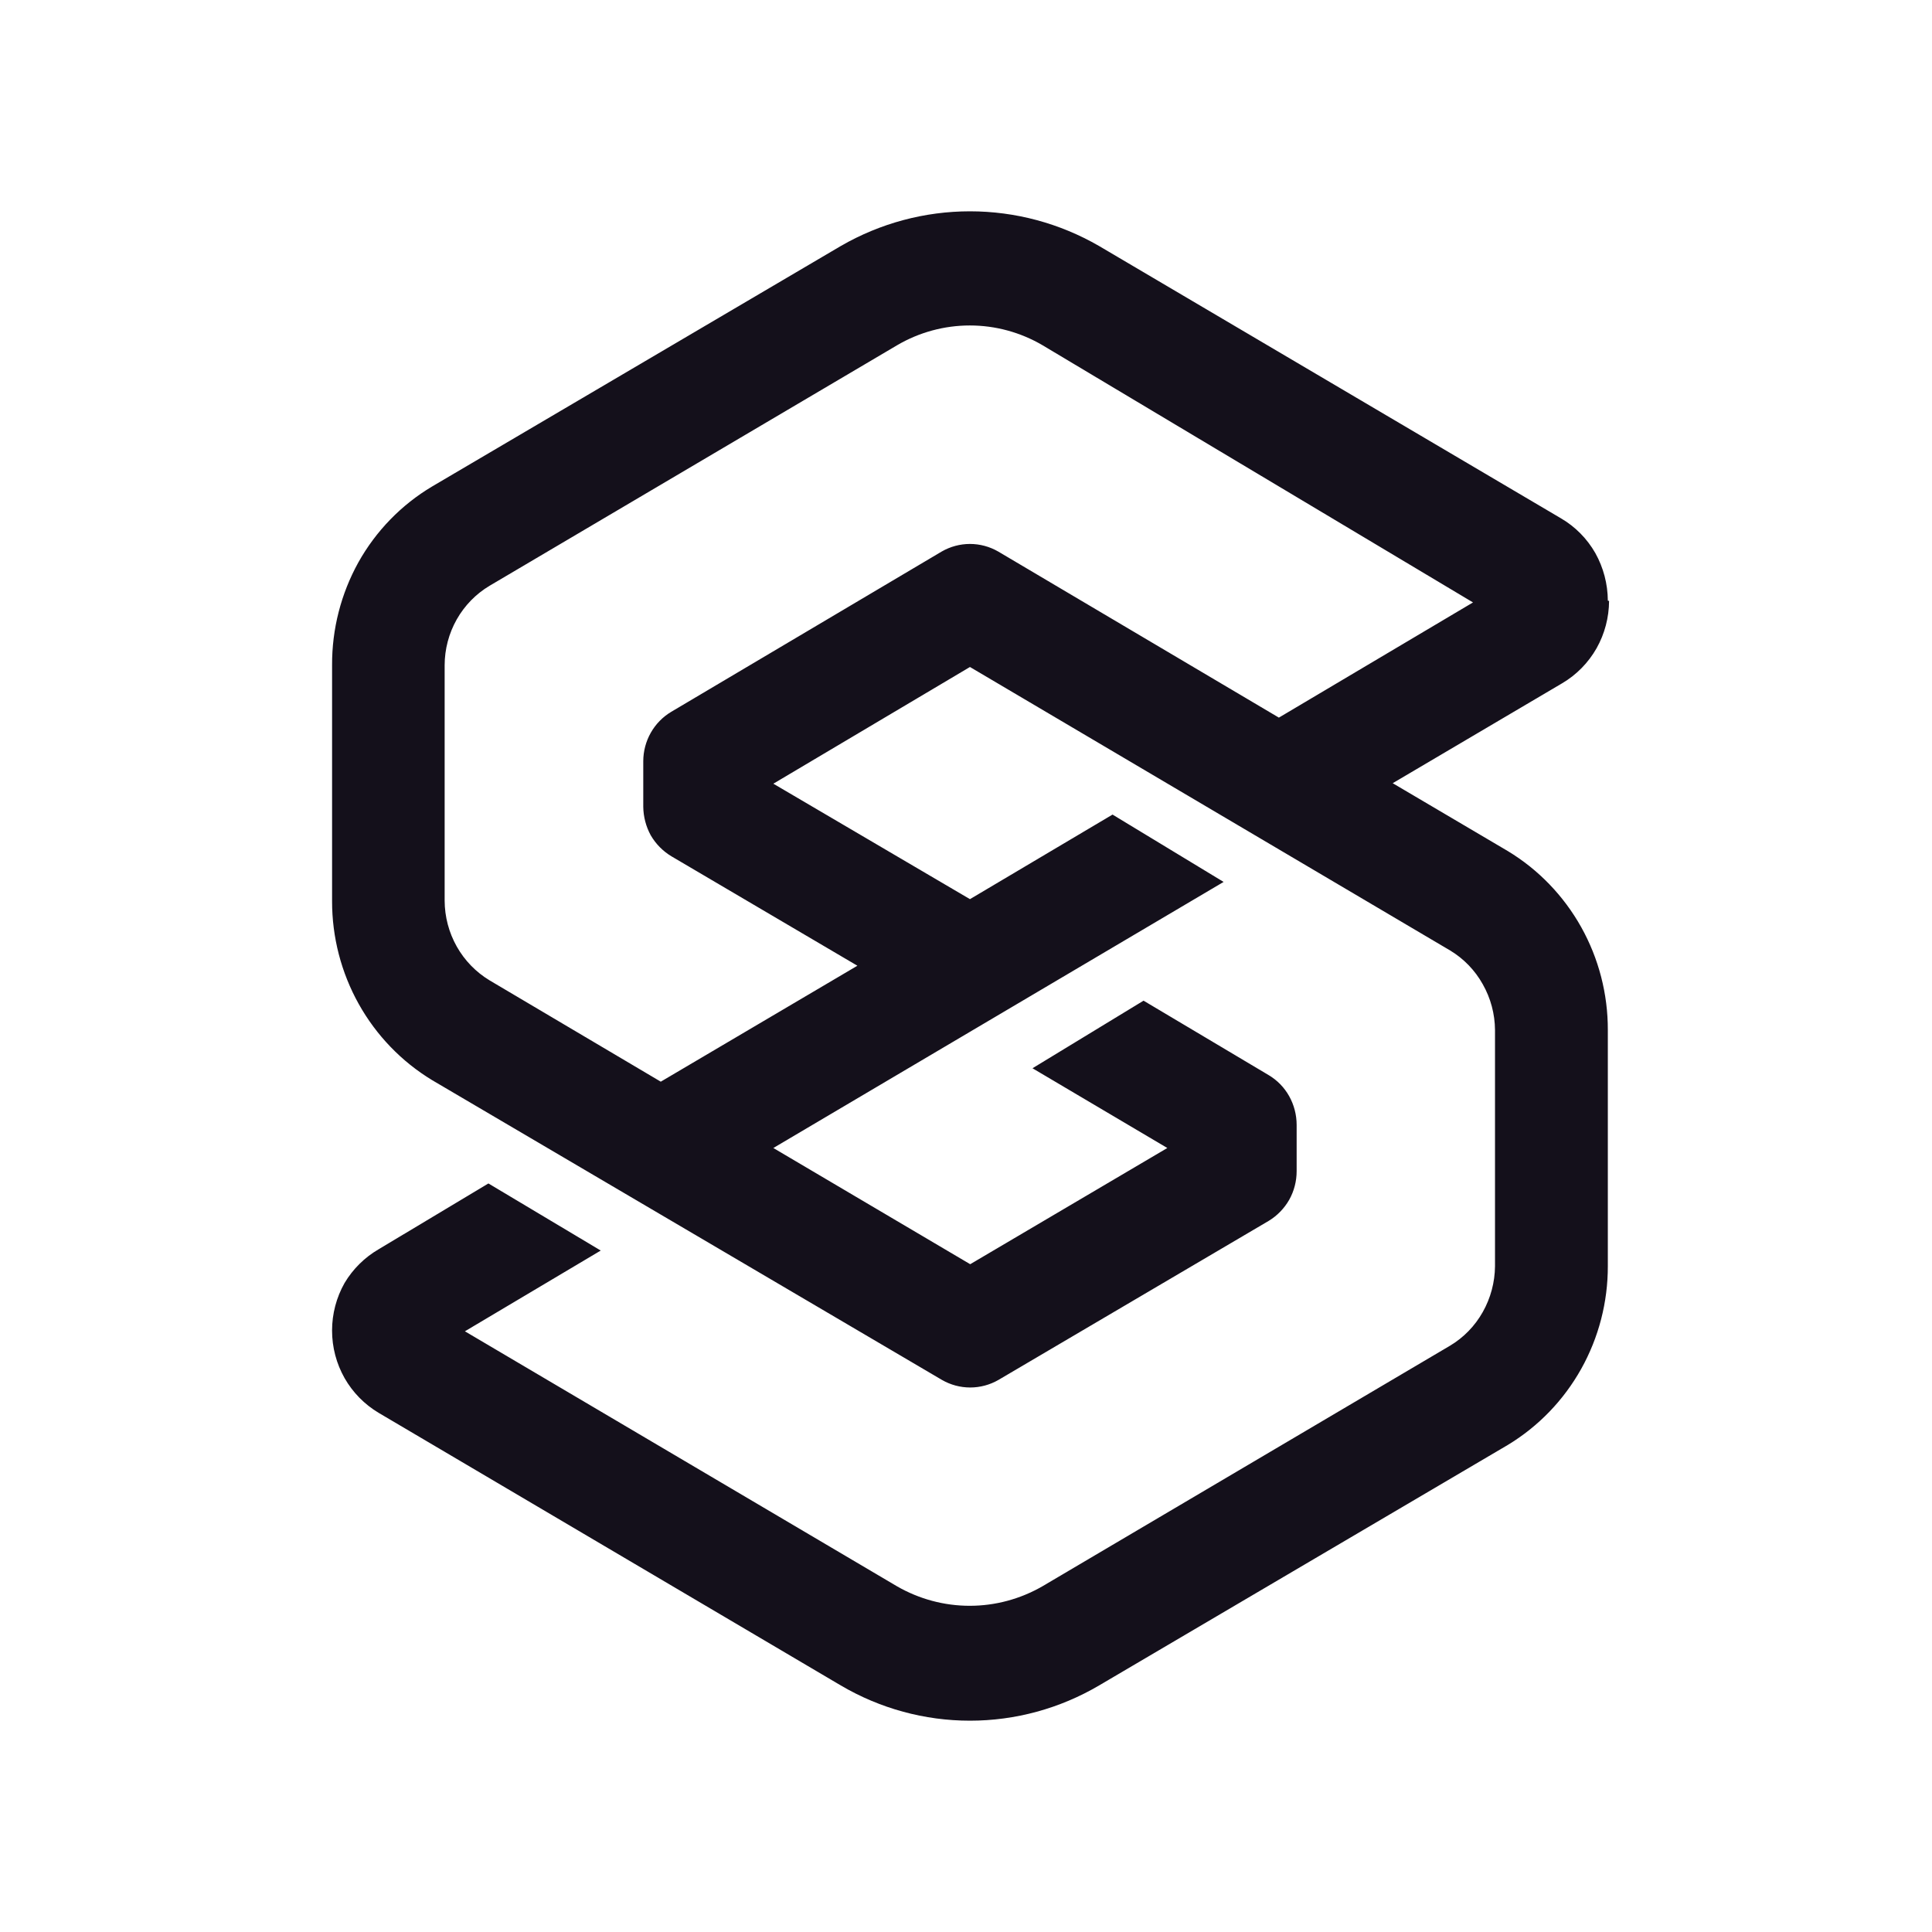 <svg width="128" height="128" viewBox="0 0 128 128" fill="none" xmlns="http://www.w3.org/2000/svg">
  <rect width="128" height="128" fill="white" />
  <g clip-path="url(#clip0_2005_2)">
    <path
      d="M106.523 39.795C106.517 38.69 106.232 37.604 105.694 36.642C105.149 35.688 104.366 34.895 103.424 34.344L72.813 16.296C70.209 14.791 67.261 14 64.262 14C61.263 14 58.315 14.791 55.71 16.296L28.63 32.23C26.592 33.443 24.905 35.179 23.741 37.262C22.592 39.337 21.992 41.677 22.001 44.055V59.705C21.998 62.093 22.607 64.441 23.769 66.52C24.931 68.598 26.606 70.336 28.63 71.563L62.406 91.423C62.976 91.752 63.622 91.925 64.278 91.925C64.935 91.925 65.581 91.752 66.151 91.423L84.05 80.889C84.612 80.549 85.08 80.07 85.409 79.497C85.737 78.915 85.908 78.255 85.906 77.585V74.532C85.906 73.862 85.735 73.203 85.409 72.62C85.085 72.043 84.616 71.563 84.05 71.228L75.763 66.297L68.405 70.775L77.338 76.058L64.278 83.757L51.236 76.058L81.067 58.43L73.708 53.968L64.262 59.571L51.236 51.922L64.262 44.19L96.082 62.976C96.979 63.517 97.722 64.286 98.236 65.207C98.761 66.131 99.04 67.177 99.048 68.242V83.892C99.038 84.957 98.758 86.002 98.236 86.927C97.717 87.85 96.969 88.619 96.065 89.158L69.068 105.093C67.599 105.941 65.937 106.388 64.245 106.388C62.554 106.388 60.892 105.941 59.423 105.093L30.801 88.202L39.8 82.852L32.359 78.407L25.084 82.768C24.158 83.306 23.382 84.074 22.83 84.999C22.286 85.959 22 87.046 22 88.152C22 89.258 22.286 90.345 22.83 91.305C23.373 92.255 24.149 93.046 25.084 93.603L55.71 111.668C58.307 113.195 61.258 114 64.262 114C67.266 114 70.216 113.195 72.813 111.668L99.894 95.733C101.92 94.508 103.596 92.771 104.759 90.692C105.921 88.613 106.529 86.263 106.523 83.875V68.242C106.529 65.853 105.921 63.504 104.759 61.425C103.596 59.346 101.92 57.608 99.894 56.384L92.27 51.889L103.506 45.263C104.45 44.705 105.232 43.907 105.777 42.949C106.315 41.992 106.6 40.912 106.605 39.812M44.474 47.158C43.91 47.493 43.443 47.971 43.117 48.545C42.792 49.118 42.62 49.768 42.618 50.429V53.448C42.626 54.112 42.797 54.763 43.115 55.344C43.45 55.918 43.923 56.397 44.49 56.736L56.804 63.982L43.778 71.664L32.442 64.955C31.536 64.41 30.785 63.637 30.262 62.711C29.74 61.785 29.463 60.738 29.459 59.671V44.072C29.461 43.008 29.737 41.962 30.26 41.038C30.783 40.115 31.535 39.345 32.442 38.805L59.439 22.871C60.902 22.014 62.563 21.563 64.254 21.563C65.944 21.563 67.605 22.014 69.068 22.871L97.59 39.913L84.729 47.544L66.135 36.541C65.564 36.212 64.919 36.038 64.262 36.038C63.605 36.038 62.96 36.212 62.389 36.541L44.474 47.158Z"
      fill="#14101B" />
  </g>
  <defs>
    <clipPath id="clip0_2005_2">
      <rect width="85" height="100" fill="white" transform="translate(22 14)" />
    </clipPath>
  </defs>
</svg>